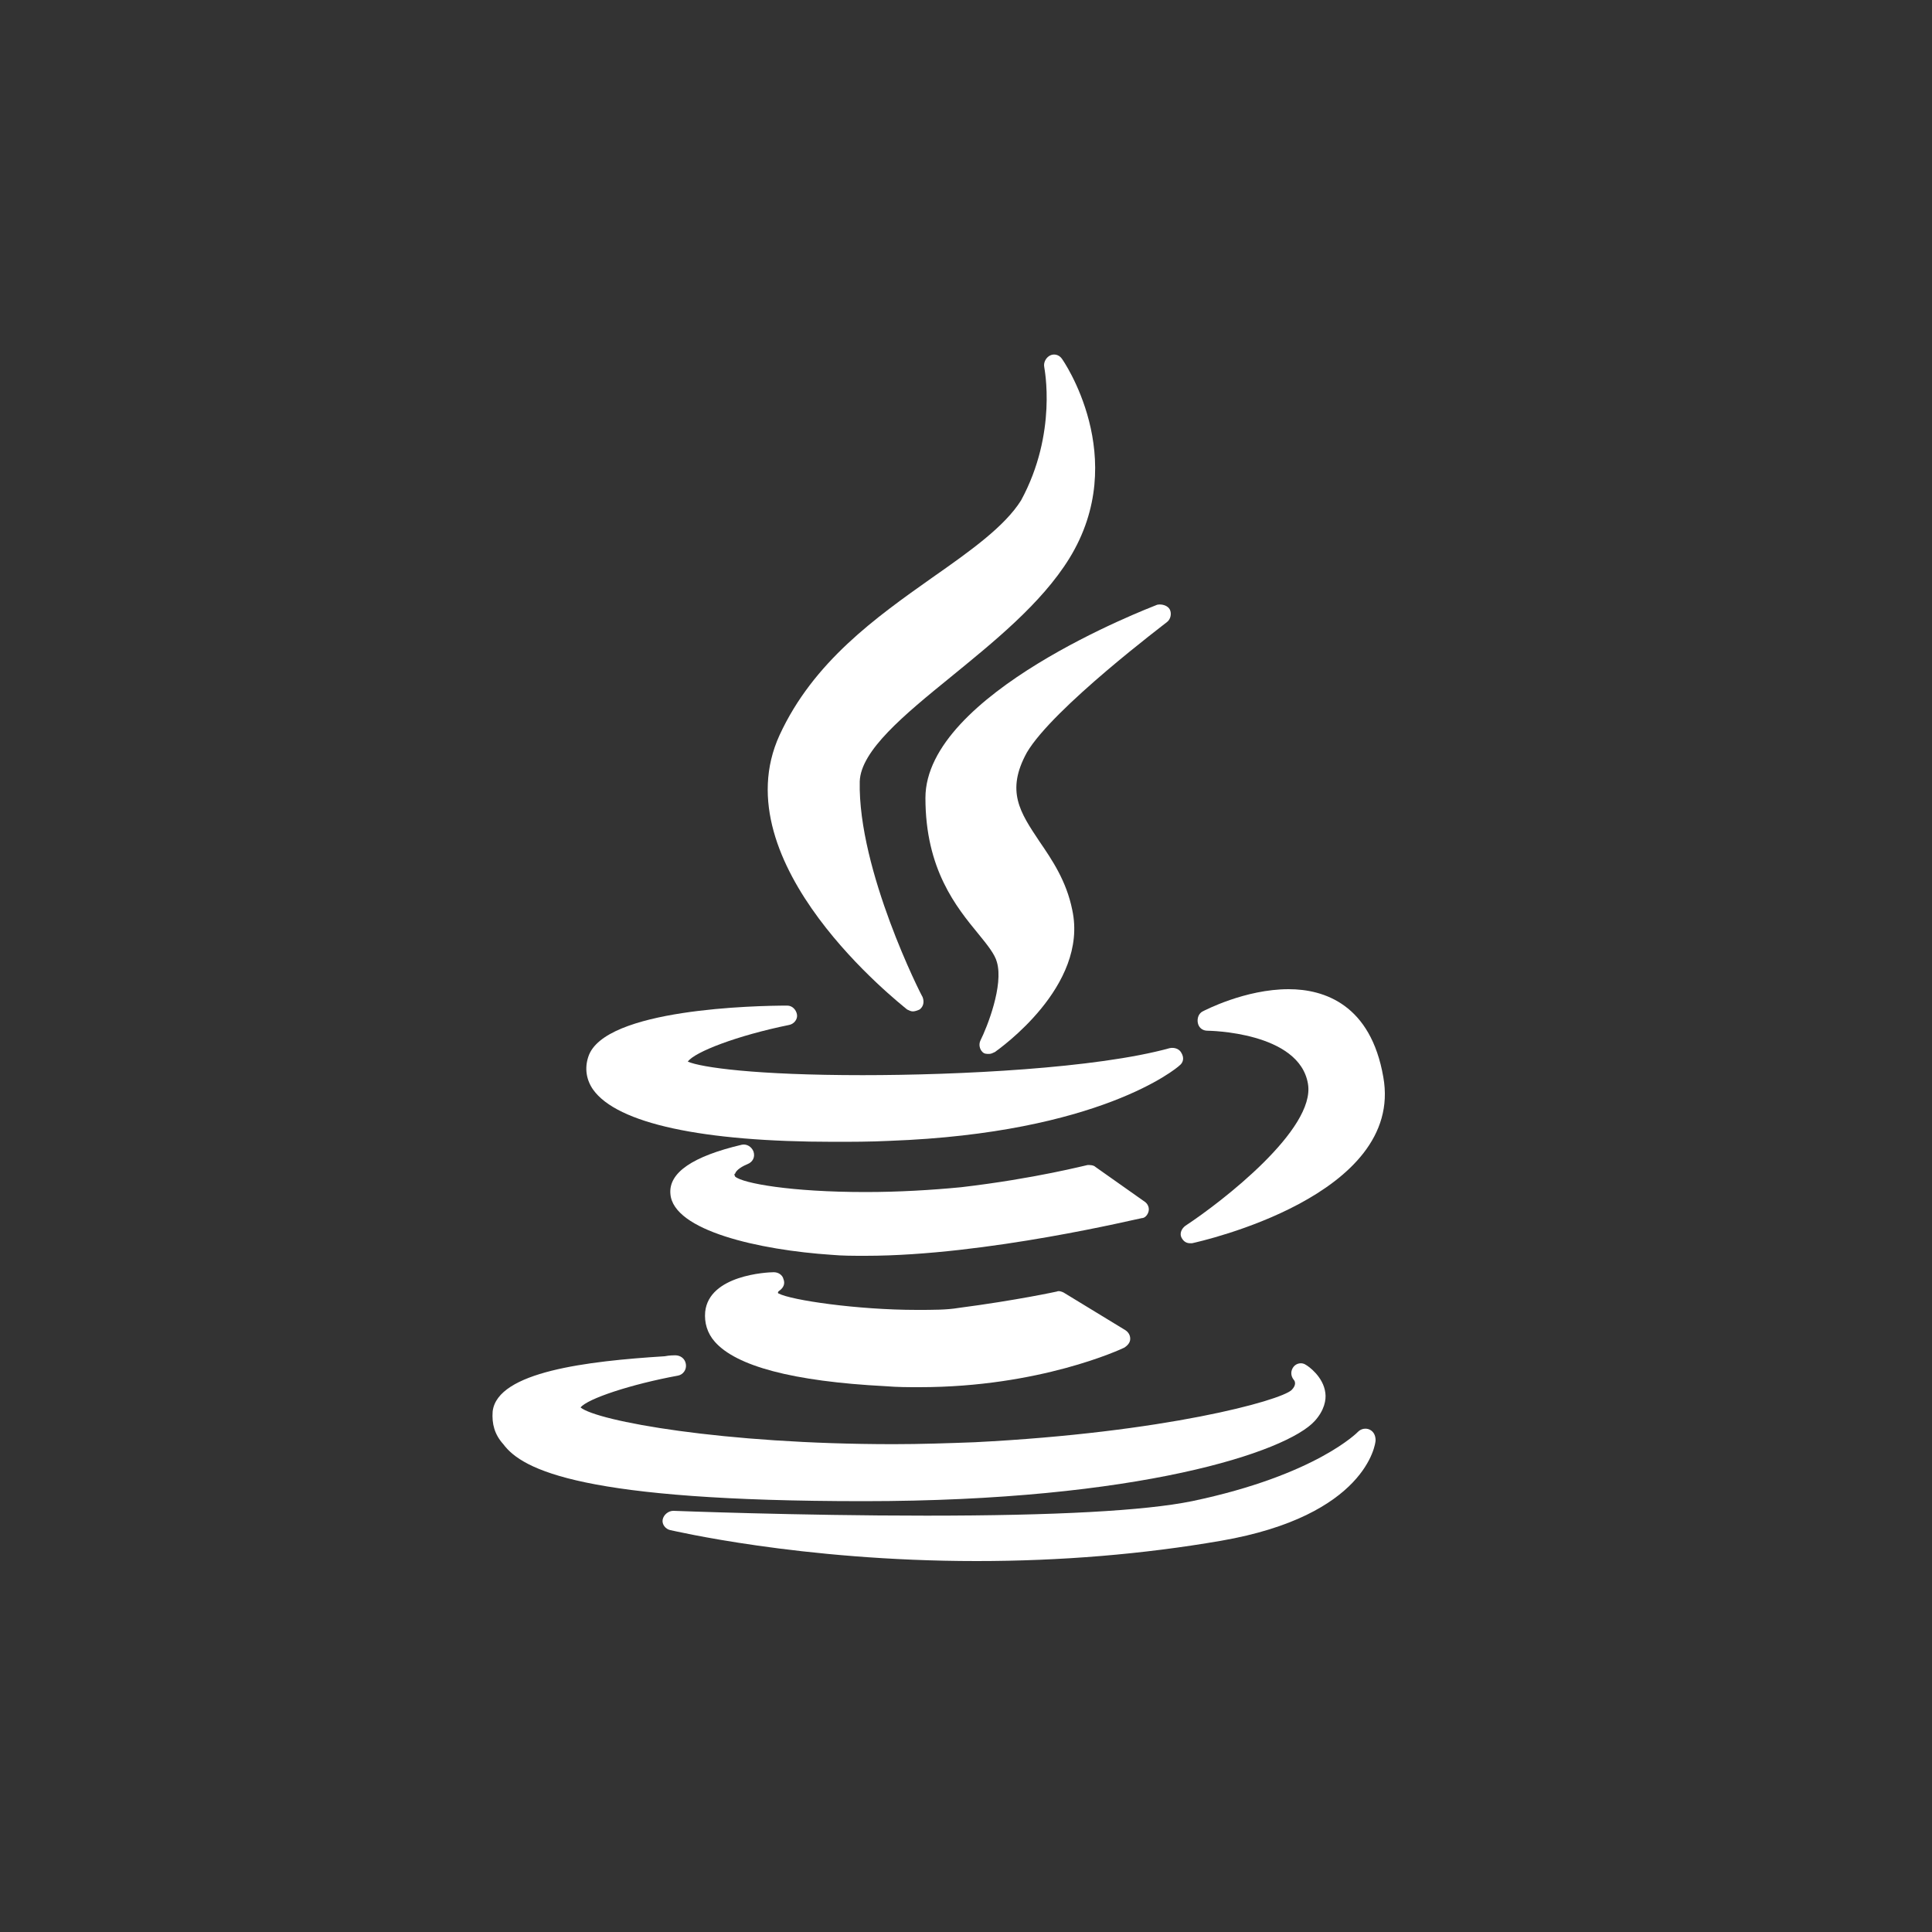 <?xml version="1.0" encoding="utf-8"?>
<!-- Generator: Adobe Illustrator 22.1.0, SVG Export Plug-In . SVG Version: 6.00 Build 0)  -->
<svg version="1.1" id="Layer_1" xmlns="http://www.w3.org/2000/svg" xmlns:xlink="http://www.w3.org/1999/xlink" x="0px" y="0px"
	 viewBox="0 0 200 200" style="enable-background:new 0 0 200 200;" xml:space="preserve">
<rect x="0" y="0" width="200" height="200" fill="#333333" stroke="none"/>
<style type="text/css">
	.st0{clip-path:url(#SVGID_2_);fill:url(#SVGID_3_);}
	.st1{opacity:0.25;clip-path:url(#SVGID_5_);fill:url(#SVGID_6_);enable-background:new    ;}
	.st2{opacity:0.25;clip-path:url(#SVGID_8_);fill:url(#SVGID_9_);enable-background:new    ;}
	.st3{fill:#FFFFFF;}
</style>
<g id="XMLID_7_">
	<path id="XMLID_8_" class="st3" d="M96.5,59.8c-5.8,4.1-12.3,8.7-15.8,16.3c-6.1,13.3,12.5,27.8,13.2,28.4c0.2,0.1,0.4,0.2,0.6,0.2
		c0.2,0,0.5-0.1,0.7-0.2c0.4-0.3,0.5-0.8,0.3-1.3c-0.1-0.1-6.7-13.1-6.5-22.3c0.1-3.2,4.6-6.9,9.4-10.8c4.4-3.6,9.4-7.6,12.3-12.3
		c6.4-10.4-0.7-20.6-0.8-20.7c-0.3-0.4-0.8-0.5-1.2-0.3c-0.4,0.2-0.7,0.7-0.6,1.2c0,0.1,1.4,6.8-2.4,13.8
		C104,54.5,100.5,57,96.5,59.8z"/>
	<path id="XMLID_9_" class="st3" d="M120.8,64.4c0.4-0.3,0.5-0.9,0.3-1.3c-0.2-0.4-0.8-0.6-1.3-0.5c-1,0.4-24,9.2-24,20
		c0,7.4,3.2,11.3,5.5,14.1c0.9,1.1,1.7,2.1,1.9,2.9c0.7,2.4-1,6.7-1.7,8.1c-0.2,0.4-0.1,0.9,0.2,1.2c0.2,0.2,0.4,0.2,0.7,0.2
		c0.2,0,0.4-0.1,0.6-0.2c0.4-0.3,9.7-6.8,8-14.7c-0.6-3-2.1-5.2-3.4-7.1c-2-3-3.5-5.2-1.3-9.2C109,73.3,120.7,64.5,120.8,64.4z"/>
	<path id="XMLID_10_" class="st3" d="M60.9,109.4c-0.4,1.2-0.2,2.4,0.5,3.4c2.5,3.5,11.3,5.4,24.9,5.4c0,0,0,0,0,0
		c1.8,0,3.8,0,5.8-0.1c21.7-0.8,29.7-7.5,30-7.8c0.4-0.3,0.5-0.8,0.2-1.3c-0.2-0.4-0.7-0.6-1.2-0.5c-7.6,2.1-21.9,2.8-31.8,2.8
		c-11.1,0-16.7-0.8-18.1-1.4c0.7-1,5.1-2.7,10.5-3.8c0.5-0.1,0.9-0.6,0.8-1.1c-0.1-0.5-0.5-0.9-1-0.9
		C78.4,104.1,62.5,104.4,60.9,109.4z"/>
	<path id="XMLID_11_" class="st3" d="M133.4,102.4c-4.5,0-8.7,2.2-8.9,2.3c-0.4,0.2-0.6,0.7-0.5,1.2c0.1,0.5,0.5,0.8,1,0.8
		c0.1,0,9.5,0.1,10.4,5.5c0.8,4.7-8.9,12.2-12.7,14.7c-0.4,0.3-0.6,0.8-0.4,1.2c0.2,0.4,0.5,0.6,0.9,0.6c0.1,0,0.1,0,0.2,0
		c0.9-0.2,22-4.9,19.8-17.2C141.9,104,137.1,102.4,133.4,102.4z"/>
	<path id="XMLID_12_" class="st3" d="M118.9,125.4c0.1-0.4-0.1-0.8-0.4-1l-5.1-3.6c-0.2-0.2-0.6-0.2-0.8-0.2
		c-0.1,0-5.4,1.4-13.1,2.3c-3.1,0.3-6.5,0.5-9.9,0.5c-7.7,0-12.7-0.9-13.5-1.6c-0.1-0.2-0.1-0.3,0-0.3c0.1-0.4,0.8-0.8,1.3-1
		c0.5-0.2,0.8-0.7,0.6-1.3c-0.2-0.5-0.7-0.8-1.2-0.7c-5.1,1.2-7.6,2.9-7.4,5.1c0.3,3.8,9.2,5.8,16.7,6.3c1.1,0.1,2.2,0.1,3.5,0.1
		c0,0,0,0,0,0c12.5,0,28.4-3.9,28.6-3.9C118.5,126.1,118.8,125.8,118.9,125.4z"/>
	<path id="XMLID_13_" class="st3" d="M80.7,133.6c0.4-0.3,0.6-0.7,0.4-1.2c-0.1-0.4-0.5-0.7-1-0.7c-0.7,0-6.7,0.3-7.1,4.1
		c-0.1,1.1,0.2,2.2,1,3.1c2.2,2.5,8,4.1,17.7,4.6c1.2,0.1,2.3,0.1,3.5,0.1c12.4,0,20.8-3.9,21.2-4.1c0.3-0.2,0.6-0.5,0.6-0.9
		c0-0.4-0.2-0.7-0.5-0.9l-6.4-3.9c-0.2-0.1-0.5-0.2-0.7-0.1c0,0-4.1,0.9-10.2,1.7c-1.2,0.2-2.6,0.2-4.3,0.2c-6.1,0-13-1-14.3-1.7
		C80.5,133.9,80.5,133.7,80.7,133.6z"/>
	<path id="XMLID_14_" class="st3" d="M89.4,155.4c28.5,0,43.8-5.1,46.7-8.3c1-1.1,1.2-2.2,1.1-2.9c-0.2-1.7-1.8-2.8-2-2.9
		c-0.4-0.3-1-0.2-1.3,0.2c-0.3,0.4-0.3,0.9,0,1.3c0.2,0.2,0.3,0.6-0.2,1.1c-1.2,1.1-13.1,4.4-32.8,5.4c-2.7,0.1-5.6,0.2-8.4,0.2
		c-17.7,0-30.7-2.4-32.4-3.8c0.7-0.9,5.2-2.4,10.1-3.3c0.5-0.1,0.9-0.6,0.8-1.2c-0.1-0.6-0.6-0.9-1.1-0.9c-0.1,0-0.6,0-1.1,0.1
		c-8,0.5-17.3,1.6-17.8,5.7c-0.1,1.3,0.2,2.4,1.1,3.4C54.1,152.2,60.4,155.4,89.4,155.4C89.4,155.4,89.4,155.4,89.4,155.4z"/>
	<path id="XMLID_15_" class="st3" d="M141.8,148c-0.4-0.2-0.9-0.1-1.2,0.2c0,0-4.3,4.5-17.2,7.2c-4.9,1-14.2,1.5-27.5,1.5
		c-13.4,0-26.1-0.5-26.2-0.5c-0.5,0-1,0.4-1.1,0.9c-0.1,0.5,0.3,1,0.8,1.1c0.1,0,13.4,3.2,31.7,3.2c8.7,0,17.2-0.7,25.3-2.1
		c15-2.6,16-10,16-10.4C142.4,148.6,142.2,148.2,141.8,148z"/>
</g>
</svg>
